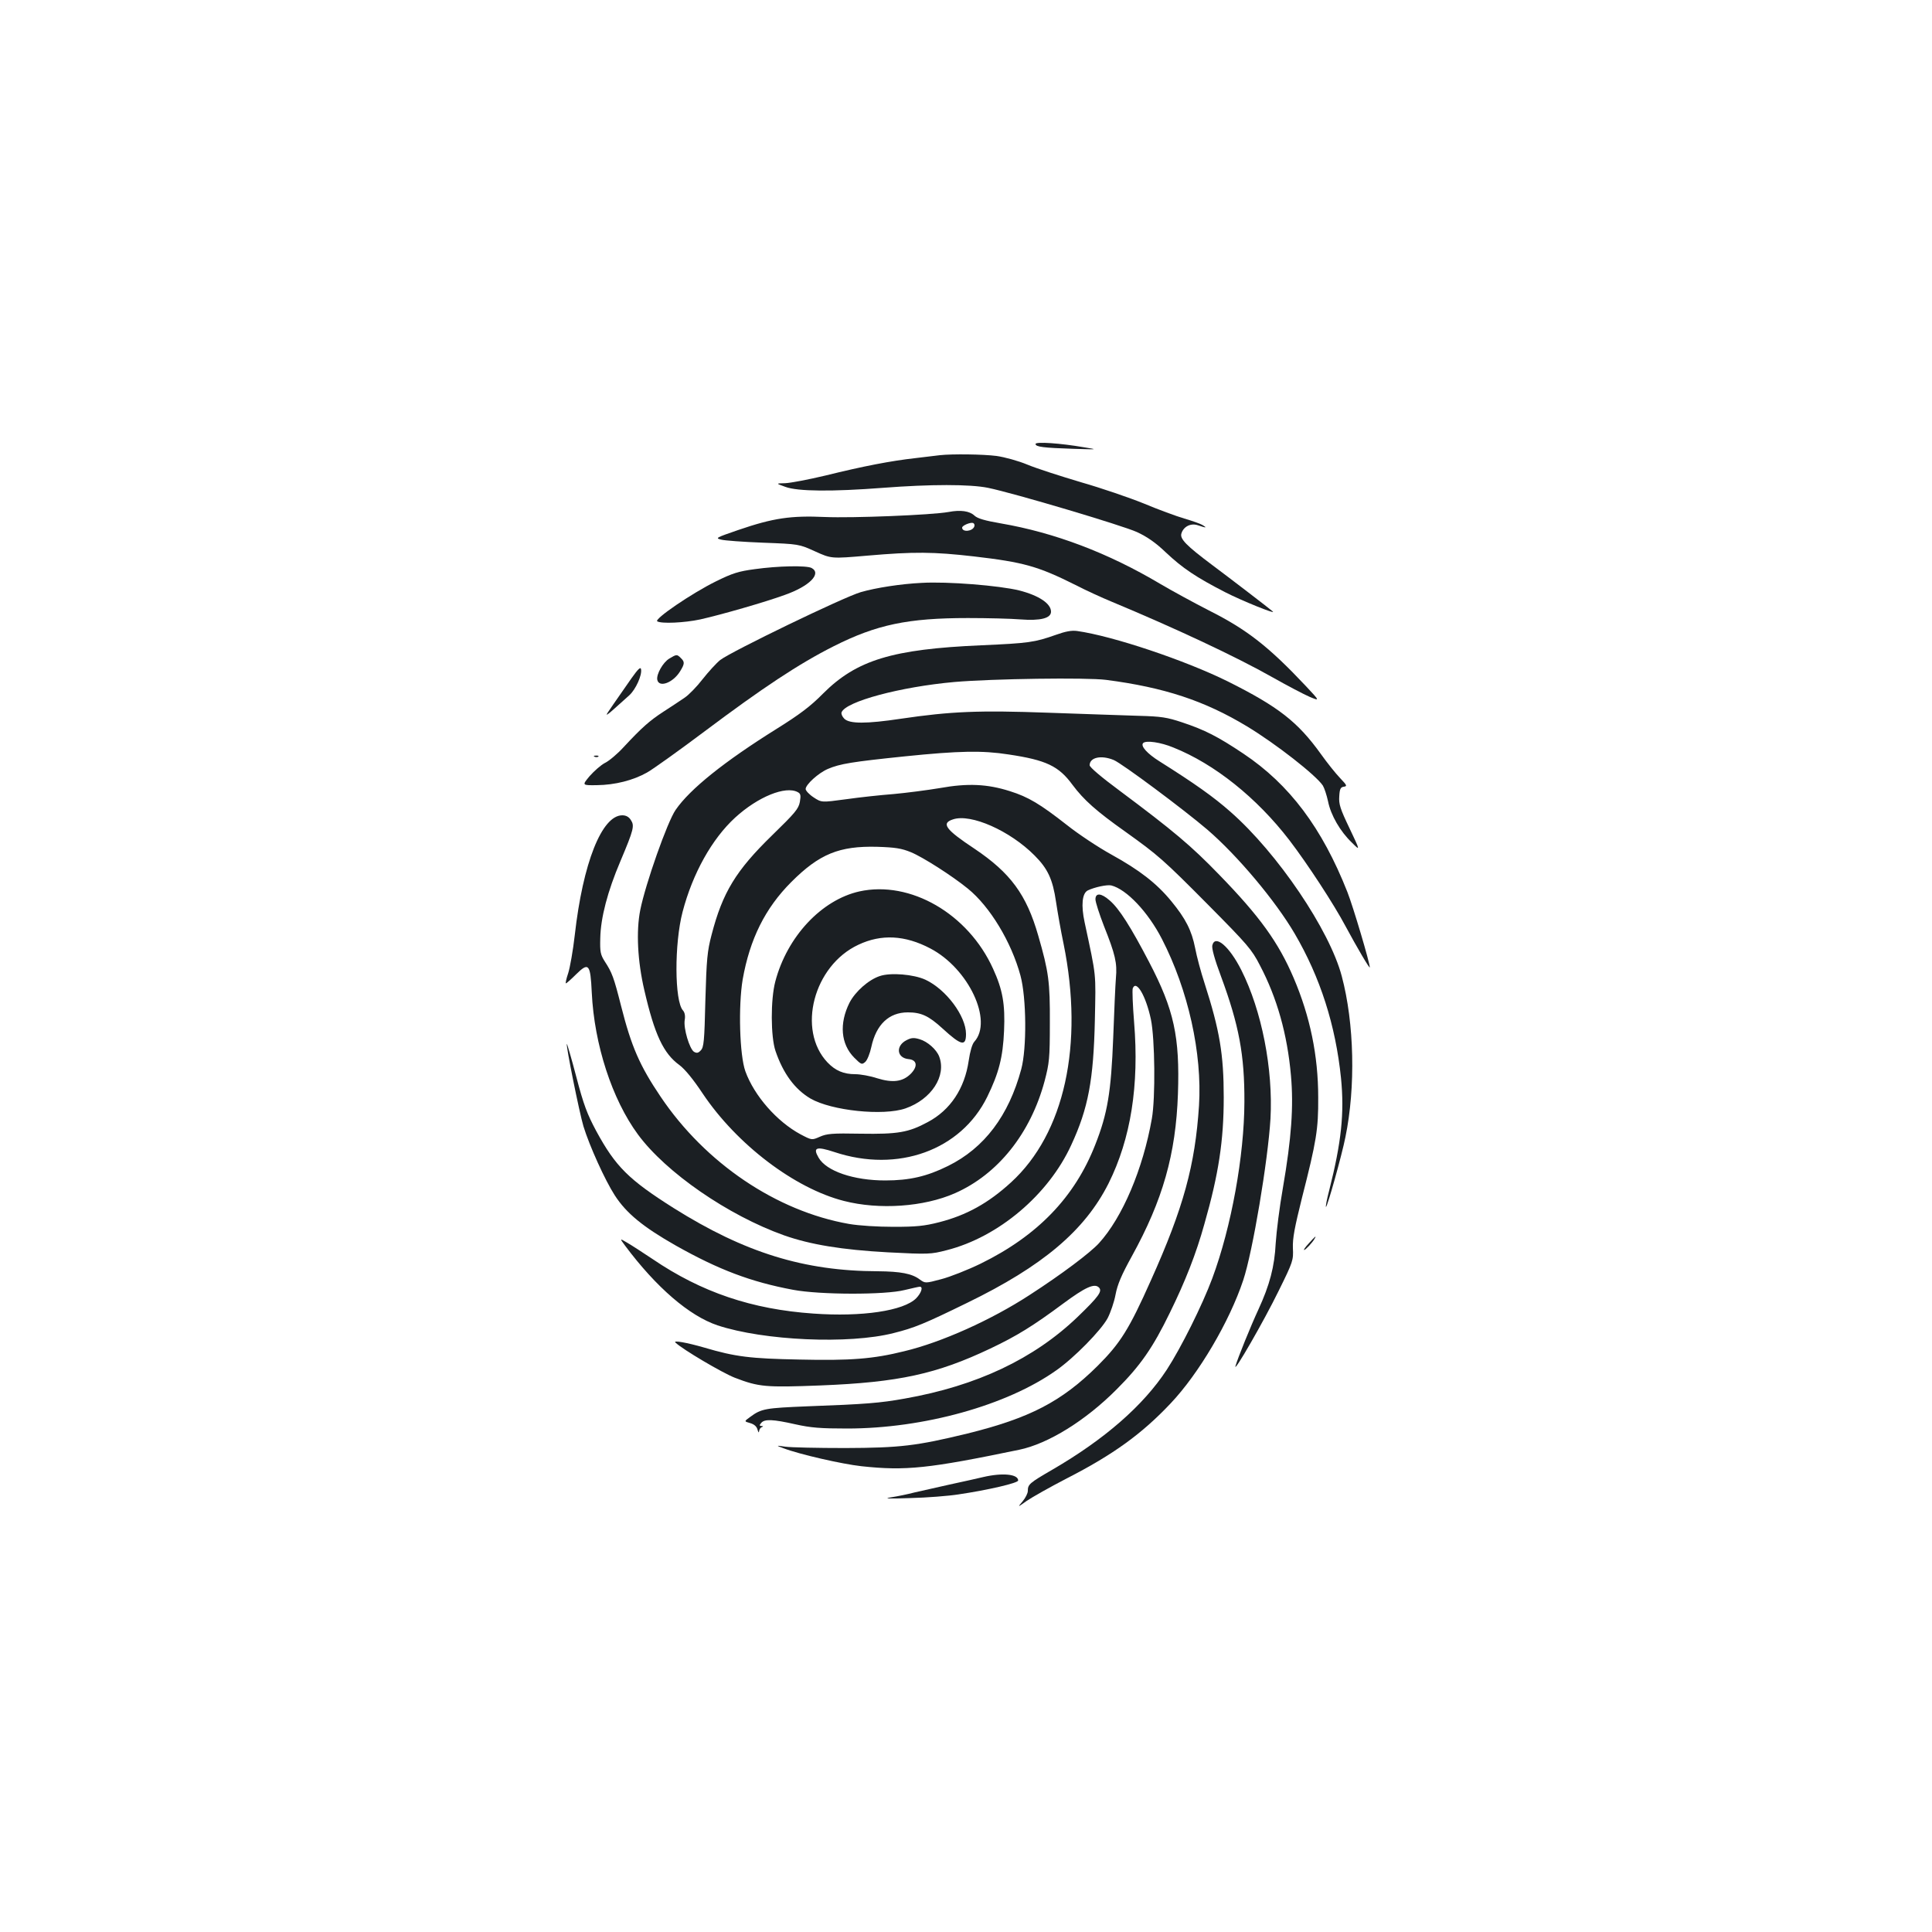 <?xml version="1.0" standalone="no"?>
<!DOCTYPE svg PUBLIC "-//W3C//DTD SVG 20010904//EN"
 "http://www.w3.org/TR/2001/REC-SVG-20010904/DTD/svg10.dtd">
<svg version="1.0" xmlns="http://www.w3.org/2000/svg"
 width="1000pt" height="1000pt" viewBox="0 0 1000 1000"
 preserveAspectRatio="xMidYMid meet">
<g transform="translate(0,1000) scale(0.1,-0.1)"
fill="#1b1f23" stroke="none">
<path d="M5360 7702 c0 -15 41 -20 195 -25 130 -4 130 -4 55 8 -121 21 -250
30 -250 17z"/>
<path d="M4865 7644 c-16 -2 -73 -9 -125 -15 -127 -14 -272 -42 -466 -90 -88
-21 -183 -39 -210 -40 -49 -1 -49 -1 1 -19 64 -24 244 -25 505 -5 246 19 451
19 544 0 136 -28 697 -195 771 -229 52 -24 97 -55 149 -105 87 -82 157 -129
309 -207 84 -43 264 -116 245 -99 -17 15 -227 176 -313 240 -136 102 -169 136
-160 164 11 36 49 55 86 42 41 -14 49 -14 24 1 -11 7 -54 22 -95 34 -41 12
-136 47 -210 78 -74 30 -220 80 -325 110 -104 31 -229 71 -277 91 -48 20 -118
39 -160 45 -70 9 -229 11 -293 4z"/>
<path d="M4910 7350 c-90 -16 -497 -32 -640 -26 -176 8 -267 -5 -448 -67 -116
-40 -121 -42 -90 -50 18 -5 116 -12 218 -16 185 -7 185 -7 269 -45 84 -38 84
-38 270 -22 242 21 343 20 552 -4 258 -30 332 -51 526 -148 56 -29 140 -67
186 -86 329 -137 645 -285 834 -392 76 -43 162 -88 192 -101 53 -22 53 -22
-19 55 -193 205 -305 293 -502 392 -78 40 -192 102 -253 138 -269 160 -546
265 -825 313 -81 14 -120 25 -136 40 -25 24 -72 31 -134 19z m133 -75 c-9 -26
-63 -31 -63 -6 0 11 43 29 57 24 6 -3 9 -11 6 -18z"/>
<path d="M3906 7054 c-83 -11 -115 -21 -200 -63 -126 -62 -322 -196 -304 -207
21 -13 139 -8 223 10 107 24 337 90 438 127 127 45 191 110 138 139 -26 14
-174 11 -295 -6z"/>
<path d="M4770 6983 c-105 -5 -236 -25 -315 -48 -89 -26 -668 -306 -727 -351
-20 -16 -61 -61 -91 -99 -30 -39 -72 -82 -93 -96 -22 -15 -70 -47 -109 -72
-74 -48 -114 -84 -208 -185 -31 -34 -75 -71 -96 -81 -21 -11 -56 -42 -79 -68
-40 -48 -40 -48 37 -47 94 1 189 25 261 66 30 17 163 112 295 211 301 226 491
352 670 442 222 112 384 146 695 146 101 0 223 -3 271 -7 105 -8 159 6 159 40
0 42 -63 84 -165 110 -102 25 -370 47 -505 39z"/>
<path d="M5465 6714 c-111 -39 -139 -43 -386 -54 -460 -20 -645 -76 -819 -250
-65 -66 -121 -108 -241 -183 -269 -168 -448 -311 -522 -419 -43 -62 -156 -383
-183 -518 -22 -110 -14 -265 21 -415 53 -230 99 -328 182 -388 28 -21 71 -73
120 -147 177 -264 476 -491 731 -556 183 -47 414 -31 575 40 222 98 391 309
464 581 24 92 27 116 27 300 1 213 -6 265 -60 452 -61 213 -144 325 -330 450
-151 100 -174 132 -111 152 92 31 295 -59 422 -187 68 -68 94 -123 111 -240 8
-53 25 -151 39 -217 106 -522 5 -982 -272 -1235 -118 -108 -231 -170 -371
-206 -78 -20 -120 -24 -237 -24 -83 0 -179 6 -231 15 -375 66 -743 314 -975
659 -108 160 -151 259 -204 468 -38 150 -47 174 -85 232 -22 35 -25 49 -23
120 2 106 38 243 104 398 70 166 74 184 54 214 -10 16 -25 24 -44 24 -106 0
-204 -247 -246 -620 -9 -80 -25 -169 -34 -197 -10 -29 -15 -53 -12 -53 3 0 27
21 53 47 65 64 74 55 81 -95 13 -269 105 -552 239 -734 145 -197 467 -419 756
-522 136 -48 300 -75 537 -88 213 -11 223 -10 305 11 268 68 527 287 645 545
88 190 115 336 122 646 5 252 9 216 -53 506 -19 88 -13 150 16 165 35 17 100
31 122 26 79 -20 190 -137 262 -277 136 -264 209 -592 192 -863 -20 -307 -80
-528 -248 -902 -114 -256 -159 -327 -277 -445 -187 -185 -351 -270 -674 -350
-264 -64 -348 -74 -632 -75 -143 0 -282 3 -310 7 -50 7 -50 7 -10 -8 84 -32
304 -82 403 -93 231 -25 348 -12 817 85 150 31 344 151 505 313 123 123 187
215 275 396 80 163 136 305 179 460 74 259 100 432 100 655 0 223 -21 347 -99
590 -19 58 -41 140 -49 183 -18 91 -49 152 -123 242 -76 93 -166 162 -309 241
-69 38 -173 107 -232 154 -138 108 -199 145 -295 175 -116 37 -218 42 -362 16
-66 -11 -174 -25 -240 -31 -66 -5 -177 -17 -247 -27 -126 -17 -126 -17 -167
10 -23 15 -41 35 -41 43 0 23 66 83 115 104 63 27 127 37 397 65 283 29 403
31 538 10 195 -29 260 -60 331 -157 59 -79 123 -136 274 -243 169 -121 195
-143 430 -380 202 -204 224 -229 266 -311 89 -169 142 -357 161 -571 14 -160
3 -322 -42 -583 -17 -96 -33 -224 -37 -285 -6 -121 -31 -216 -90 -344 -39 -84
-107 -252 -118 -291 -13 -45 147 232 224 390 74 150 76 157 73 220 -2 51 9
107 47 260 75 294 85 355 84 520 0 216 -42 419 -127 618 -79 185 -176 319
-385 534 -146 151 -238 228 -518 437 -92 68 -153 120 -153 130 0 41 60 54 125
27 43 -18 361 -255 484 -360 157 -135 353 -369 452 -538 133 -227 212 -475
240 -748 18 -182 2 -332 -61 -581 -12 -45 -19 -83 -17 -86 6 -5 83 270 101
362 53 258 46 588 -19 832 -63 239 -332 637 -576 851 -87 77 -186 147 -367
261 -64 40 -100 80 -85 95 15 15 91 4 156 -23 213 -85 432 -260 601 -480 94
-123 230 -331 291 -446 57 -106 125 -222 125 -212 0 24 -86 314 -116 390 -131
332 -300 557 -538 716 -133 89 -200 123 -317 162 -78 26 -108 31 -227 34 -75
2 -285 10 -467 16 -358 13 -503 7 -761 -31 -180 -27 -267 -27 -294 0 -11 11
-17 26 -14 33 21 56 304 132 584 157 196 17 684 24 785 11 301 -39 510 -108
730 -241 149 -90 356 -252 392 -306 8 -13 20 -50 27 -82 14 -71 63 -156 124
-214 43 -43 43 -43 -13 75 -48 100 -56 125 -53 165 2 39 7 48 24 50 18 3 16 7
-20 45 -23 24 -67 79 -99 124 -120 167 -220 245 -482 376 -220 109 -595 235
-780 261 -28 4 -60 -2 -110 -20z m-1336 -814 c15 -8 17 -16 11 -51 -7 -36 -25
-57 -143 -172 -188 -183 -257 -296 -314 -516 -22 -84 -26 -125 -32 -338 -5
-213 -8 -244 -24 -260 -13 -14 -21 -15 -35 -7 -23 15 -55 121 -48 164 4 22 0
40 -9 50 -44 48 -45 346 -2 510 52 199 152 378 272 488 118 108 261 166 324
132z m586 -311 c61 -25 213 -122 294 -188 115 -93 226 -277 273 -451 31 -115
33 -376 4 -484 -65 -241 -191 -408 -379 -501 -109 -54 -199 -75 -325 -75 -163
0 -305 48 -345 118 -31 53 -12 60 82 29 328 -109 655 9 791 286 60 123 81 204
87 342 6 137 -7 212 -57 321 -129 285 -429 458 -692 400 -196 -44 -374 -234
-435 -466 -25 -94 -24 -287 1 -360 40 -117 100 -198 181 -246 109 -63 377 -91
492 -51 134 47 213 168 174 269 -14 36 -60 77 -101 89 -30 9 -43 8 -68 -5 -57
-29 -51 -92 11 -98 44 -4 49 -38 10 -77 -41 -40 -92 -47 -173 -22 -36 12 -87
21 -113 21 -60 0 -103 18 -144 61 -159 168 -72 501 160 609 118 56 241 50 372
-19 198 -103 326 -375 228 -483 -11 -12 -22 -50 -29 -98 -21 -144 -95 -256
-212 -318 -100 -54 -156 -63 -347 -60 -149 3 -176 0 -212 -16 -41 -18 -41 -18
-100 13 -122 66 -239 199 -285 326 -30 84 -37 337 -14 475 37 209 116 369 252
505 145 145 248 187 444 182 94 -3 126 -8 175 -28z"/>
<path d="M4554 4948 c-58 -19 -127 -80 -157 -138 -54 -108 -45 -214 24 -284
37 -37 40 -38 58 -22 10 9 24 44 31 77 25 116 91 179 189 179 69 0 108 -18
179 -83 97 -89 122 -95 122 -29 0 93 -103 231 -210 281 -61 28 -180 38 -236
19z"/>
<path d="M3464 6591 c-33 -20 -67 -81 -62 -109 8 -43 81 -17 118 43 24 39 25
49 4 69 -20 20 -22 20 -60 -3z"/>
<path d="M3269 6490 c-25 -36 -67 -96 -94 -135 -53 -77 -58 -80 82 46 34 31
67 105 61 135 -2 14 -15 2 -49 -46z"/>
<path d="M3078 6083 c7 -3 16 -2 19 1 4 3 -2 6 -13 5 -11 0 -14 -3 -6 -6z"/>
<path d="M5670 5345 c0 -14 20 -76 44 -138 59 -148 69 -192 62 -269 -3 -34 -9
-173 -14 -308 -11 -282 -29 -393 -93 -555 -106 -271 -298 -471 -594 -616 -66
-32 -157 -68 -203 -80 -83 -22 -83 -22 -112 -1 -40 30 -99 41 -216 42 -382 1
-689 96 -1057 327 -234 148 -301 215 -401 399 -47 88 -65 135 -103 280 -25 96
-48 173 -49 171 -6 -6 65 -357 86 -427 31 -101 111 -278 162 -357 60 -93 147
-164 316 -260 222 -125 388 -188 607 -229 137 -26 477 -27 578 -1 38 9 72 17
78 17 18 0 8 -32 -19 -60 -65 -65 -281 -97 -532 -79 -318 22 -579 110 -832
282 -51 34 -111 73 -132 85 -39 23 -39 23 -11 -15 162 -217 333 -364 479 -413
239 -79 680 -99 911 -40 108 27 159 48 380 156 393 191 610 375 733 619 115
231 159 507 132 835 -7 86 -10 165 -7 174 18 47 68 -38 94 -160 21 -101 24
-407 5 -514 -46 -261 -152 -511 -274 -645 -46 -50 -192 -160 -359 -268 -198
-129 -456 -245 -649 -291 -161 -40 -277 -49 -543 -43 -253 5 -330 14 -492 62
-90 26 -163 39 -149 26 36 -35 243 -157 307 -182 125 -48 159 -51 444 -40 404
16 601 59 879 191 137 65 221 117 376 232 116 86 163 107 186 84 19 -19 -1
-47 -110 -152 -226 -217 -521 -357 -895 -423 -128 -23 -202 -29 -503 -40 -219
-9 -239 -12 -297 -55 -32 -23 -32 -23 0 -32 21 -6 34 -18 38 -34 4 -14 7 -18
8 -8 1 9 7 19 14 21 9 4 8 6 -2 6 -11 1 -11 4 -1 16 17 21 61 19 176 -7 81
-18 130 -22 269 -22 396 0 827 120 1082 301 93 65 232 207 266 270 15 29 34
84 41 122 10 53 31 102 84 198 161 292 228 529 239 841 10 296 -20 435 -149
682 -95 182 -155 277 -204 319 -44 39 -74 41 -74 6z"/>
<path d="M6275 5107 c-4 -15 12 -73 45 -161 93 -252 122 -406 121 -650 -1
-278 -67 -645 -166 -912 -52 -140 -163 -362 -236 -474 -122 -186 -322 -360
-592 -517 -119 -69 -127 -76 -127 -110 0 -12 -12 -36 -27 -54 -27 -32 -27 -32
22 3 28 19 120 71 207 116 240 123 388 230 537 388 146 154 305 424 376 638
49 147 128 619 141 836 14 256 -45 559 -151 769 -62 123 -136 186 -150 128z"/>
<path d="M6774 3564 c-17 -18 -28 -34 -24 -34 7 0 43 38 54 58 12 20 3 13 -30
-24z"/>
<path d="M5090 2355 c-30 -7 -109 -25 -175 -39 -66 -15 -148 -33 -182 -41 -34
-9 -88 -20 -120 -25 -43 -7 -19 -8 98 -4 86 2 199 11 250 19 155 23 309 59
309 72 0 33 -81 41 -180 18z"/>
</g>
</svg>
